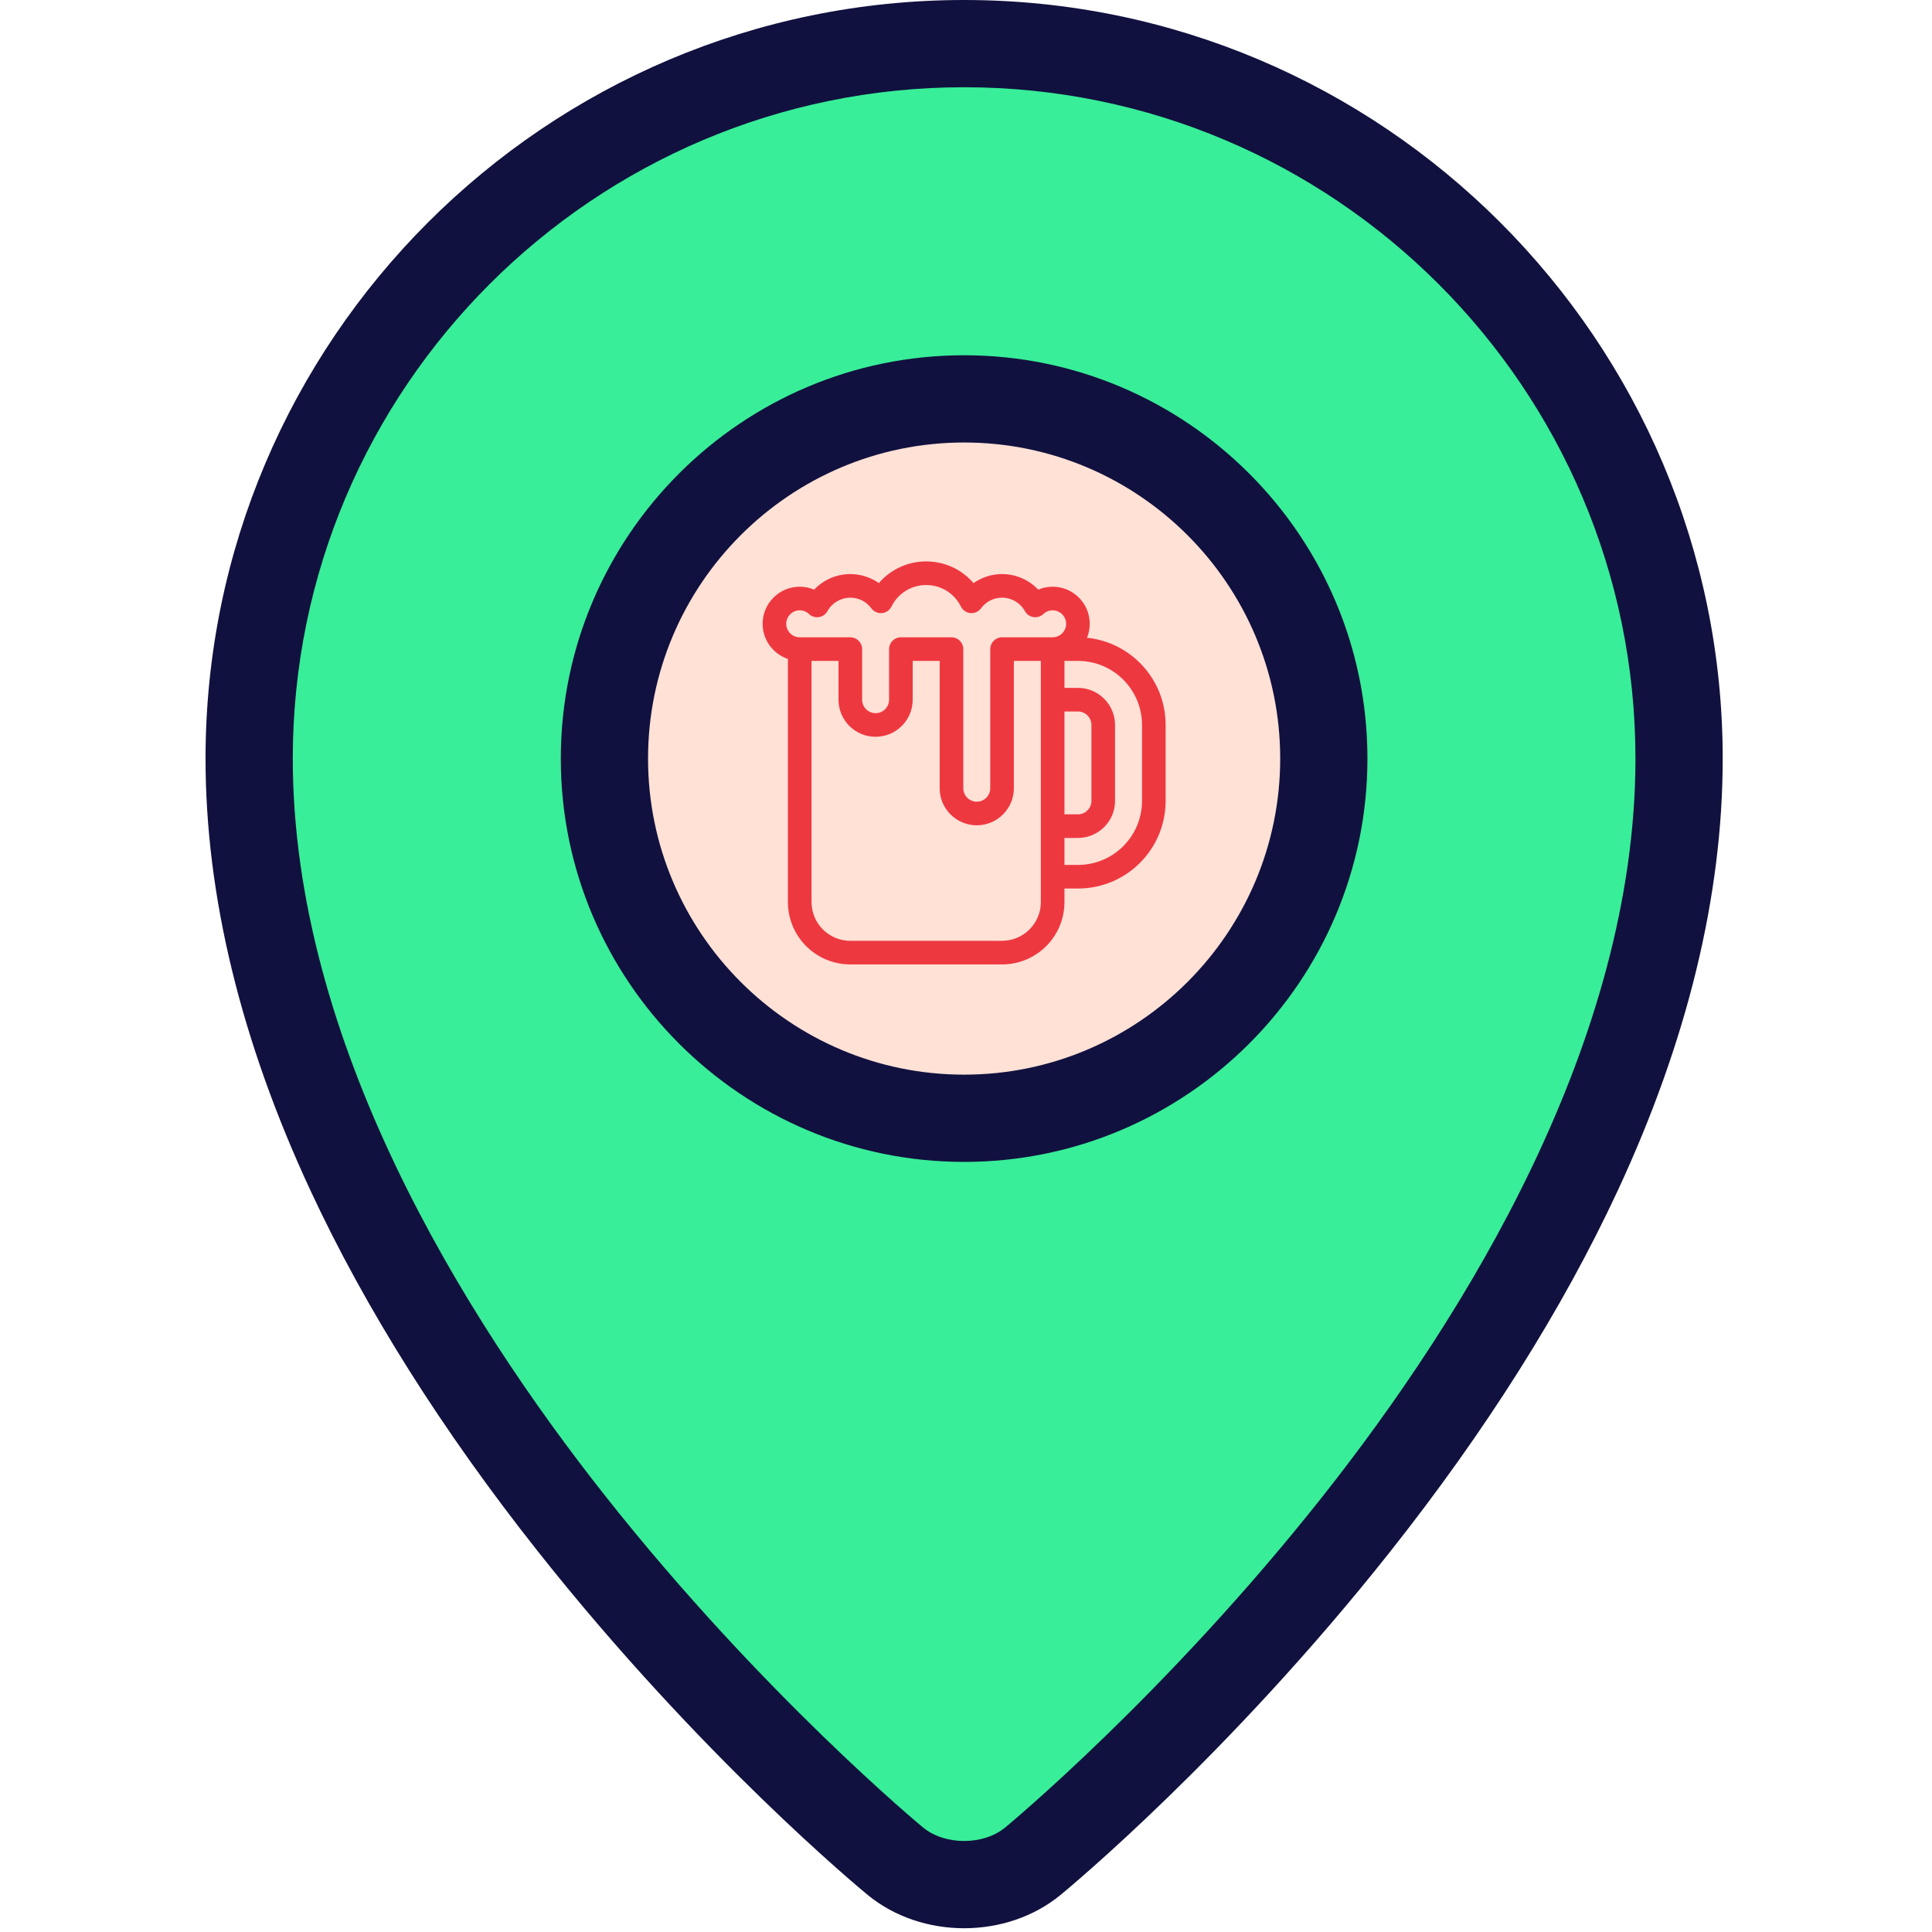<?xml version="1.0" encoding="UTF-8" standalone="no"?>
<!DOCTYPE svg PUBLIC "-//W3C//DTD SVG 1.1//EN" "http://www.w3.org/Graphics/SVG/1.1/DTD/svg11.dtd">
<svg width="100%" height="100%" viewBox="0 0 513 513" version="1.1" xmlns="http://www.w3.org/2000/svg" xmlns:xlink="http://www.w3.org/1999/xlink" xml:space="preserve" xmlns:serif="http://www.serif.com/" style="fill-rule:evenodd;clip-rule:evenodd;stroke-linejoin:round;stroke-miterlimit:2;">
    <path d="M445.841,201.423C445.841,353.435 274.233,494.22 274.233,494.22C264.206,502.446 247.796,502.446 237.768,494.22C237.768,494.22 66.16,353.435 66.16,201.423C66.16,96.577 151.155,11.583 256.001,11.583C360.847,11.583 445.841,96.578 445.841,201.423Z" style="fill:rgb(56,238,152);fill-rule:nonzero;"/>
    <path d="M256.001,296.934C203.336,296.934 160.491,254.088 160.491,201.424C160.491,148.76 203.337,105.914 256.001,105.914C308.665,105.914 351.511,148.76 351.511,201.424C351.511,254.088 308.664,296.934 256.001,296.934Z" style="fill:rgb(255,225,214);fill-rule:nonzero;"/>
    <g>
        <path d="M256.001,0C144.935,0 54.576,90.359 54.576,201.424C54.576,237.797 63.962,276.411 82.472,316.191C97.088,347.6 117.412,379.84 142.883,412.017C186.061,466.564 228.632,501.708 230.423,503.177C237.594,509.06 246.798,512.002 256.002,512.002C265.206,512.002 274.409,509.06 281.581,503.177C283.372,501.707 325.942,466.564 369.12,412.017C394.59,379.841 414.915,347.601 429.531,316.191C448.041,276.411 457.427,237.799 457.427,201.424C457.424,90.359 367.065,0 256.001,0ZM351.247,397.268C309.6,449.965 267.305,484.921 266.886,485.265C261.087,490.023 250.914,490.022 245.118,485.267C244.696,484.921 202.402,449.965 160.755,397.268C122.886,349.35 77.743,276.477 77.743,201.424C77.742,103.132 157.708,23.166 256,23.166C354.292,23.166 434.258,103.132 434.258,201.424C434.258,276.476 389.116,349.35 351.247,397.268Z" style="fill:rgb(17,17,63);fill-rule:nonzero;"/>
        <path d="M256.001,94.331C196.95,94.331 148.908,142.373 148.908,201.425C148.908,260.476 196.95,308.518 256.001,308.518C315.052,308.518 363.094,260.476 363.094,201.425C363.093,142.373 315.051,94.331 256.001,94.331ZM256.001,285.351C209.723,285.351 172.074,247.702 172.074,201.424C172.074,155.146 209.723,117.496 256.001,117.496C302.279,117.496 339.928,155.146 339.928,201.424C339.928,247.702 302.277,285.351 256.001,285.351Z" style="fill:rgb(17,17,63);fill-rule:nonzero;"/>
    </g>
    <g transform="matrix(0.209,0,0,0.209,256.002,202.575)">
        <g transform="matrix(1,0,0,1,-256,-256)">
            <clipPath id="_clip1">
                <rect x="0" y="0" width="512" height="512"/>
            </clipPath>
            <g clip-path="url(#_clip1)">
                <g>
                    <path d="M412.13,96.991C414.362,91.517 415.6,85.535 415.6,79.266C415.6,53.277 394.456,32.133 368.467,32.133C362.076,32.133 355.851,33.411 350.104,35.844C338.31,23.39 321.771,16.066 304.2,16.066C291.118,16.066 278.446,20.19 267.919,27.558C253.083,10.222 231.374,-0 207.8,-0C184.222,-0 162.511,10.221 147.673,27.559C137.148,20.19 124.479,16.067 111.401,16.067C93.828,16.067 77.286,23.39 65.491,35.845C59.745,33.412 53.522,32.134 47.135,32.134C21.145,32.134 0,53.277 0,79.267C0,100.012 13.479,117.658 32.134,123.939L32.134,432.734C32.134,476.521 67.541,512 111.4,512L304.2,512C347.975,512 383.467,476.59 383.467,432.733L383.467,415.6L400.6,415.6C462.127,415.6 512,365.822 512,304.201L512,207.801C512,149.857 467.965,102.7 412.13,96.991ZM353.467,432.733C353.467,459.931 331.457,482 304.2,482L111.4,482C84.186,482 62.133,459.994 62.133,432.733L62.133,126.4L96.4,126.4L96.4,175.667C96.4,201.715 117.453,222.8 143.533,222.8C169.577,222.8 190.667,201.601 190.667,175.667L190.667,126.4L224.934,126.4L224.934,288.133C224.934,314.122 246.078,335.266 272.067,335.266C298.111,335.266 319.201,314.067 319.201,288.133L319.201,126.4L353.468,126.4L353.468,432.733L353.467,432.733ZM368.467,96.4L304.2,96.4C295.916,96.4 289.2,103.116 289.2,111.4L289.2,288.133C289.2,297.525 281.569,305.266 272.066,305.266C262.619,305.266 254.933,297.58 254.933,288.133L254.933,111.4C254.933,103.116 248.217,96.4 239.933,96.4L175.666,96.4C167.382,96.4 160.666,103.116 160.666,111.4L160.666,175.667C160.666,185.059 153.035,192.8 143.532,192.8C134.066,192.8 126.399,185.117 126.399,175.667L126.399,111.4C126.399,103.116 119.683,96.4 111.399,96.4L47.134,96.4C37.687,96.4 30,88.714 30,79.267C30,69.82 37.687,62.134 47.134,62.134C51.526,62.134 55.705,63.802 58.904,66.829C62.27,70.017 66.924,71.467 71.503,70.763C76.085,70.056 80.083,67.271 82.333,63.217C88.205,52.638 99.343,46.067 111.401,46.067C122.049,46.067 131.797,51.004 138.145,59.612C141.247,63.817 146.312,66.102 151.519,65.652C156.725,65.199 161.319,62.069 163.647,57.39C172.052,40.495 188.971,30 207.8,30C226.624,30 243.54,40.495 251.946,57.39C254.274,62.069 258.868,65.199 264.074,65.652C269.292,66.108 274.346,63.817 277.448,59.612C283.796,51.004 293.548,46.067 304.201,46.067C316.255,46.067 327.389,52.638 333.261,63.217C335.51,67.271 339.508,70.056 344.09,70.763C348.672,71.467 353.323,70.018 356.69,66.829C359.887,63.802 364.071,62.134 368.468,62.134C377.915,62.134 385.601,69.82 385.601,79.267C385.601,88.714 377.914,96.4 368.467,96.4ZM383.467,190.667L400.6,190.667C410.036,190.667 417.734,198.357 417.734,207.8L417.734,304.2C417.734,313.593 410.103,321.333 400.6,321.333L383.467,321.333L383.467,190.667ZM482,304.2C482,349.156 445.627,385.599 400.6,385.599L383.467,385.599L383.467,351.332L400.6,351.332C426.211,351.332 447.734,330.639 447.734,304.199L447.734,207.799C447.734,181.821 426.583,160.666 400.6,160.666L383.467,160.666L383.467,126.4L400.6,126.4C445.542,126.4 482,162.776 482,207.799L482,304.2Z" style="fill:rgb(238,56,64);fill-rule:nonzero;"/>
                </g>
            </g>
        </g>
    </g>
</svg>

